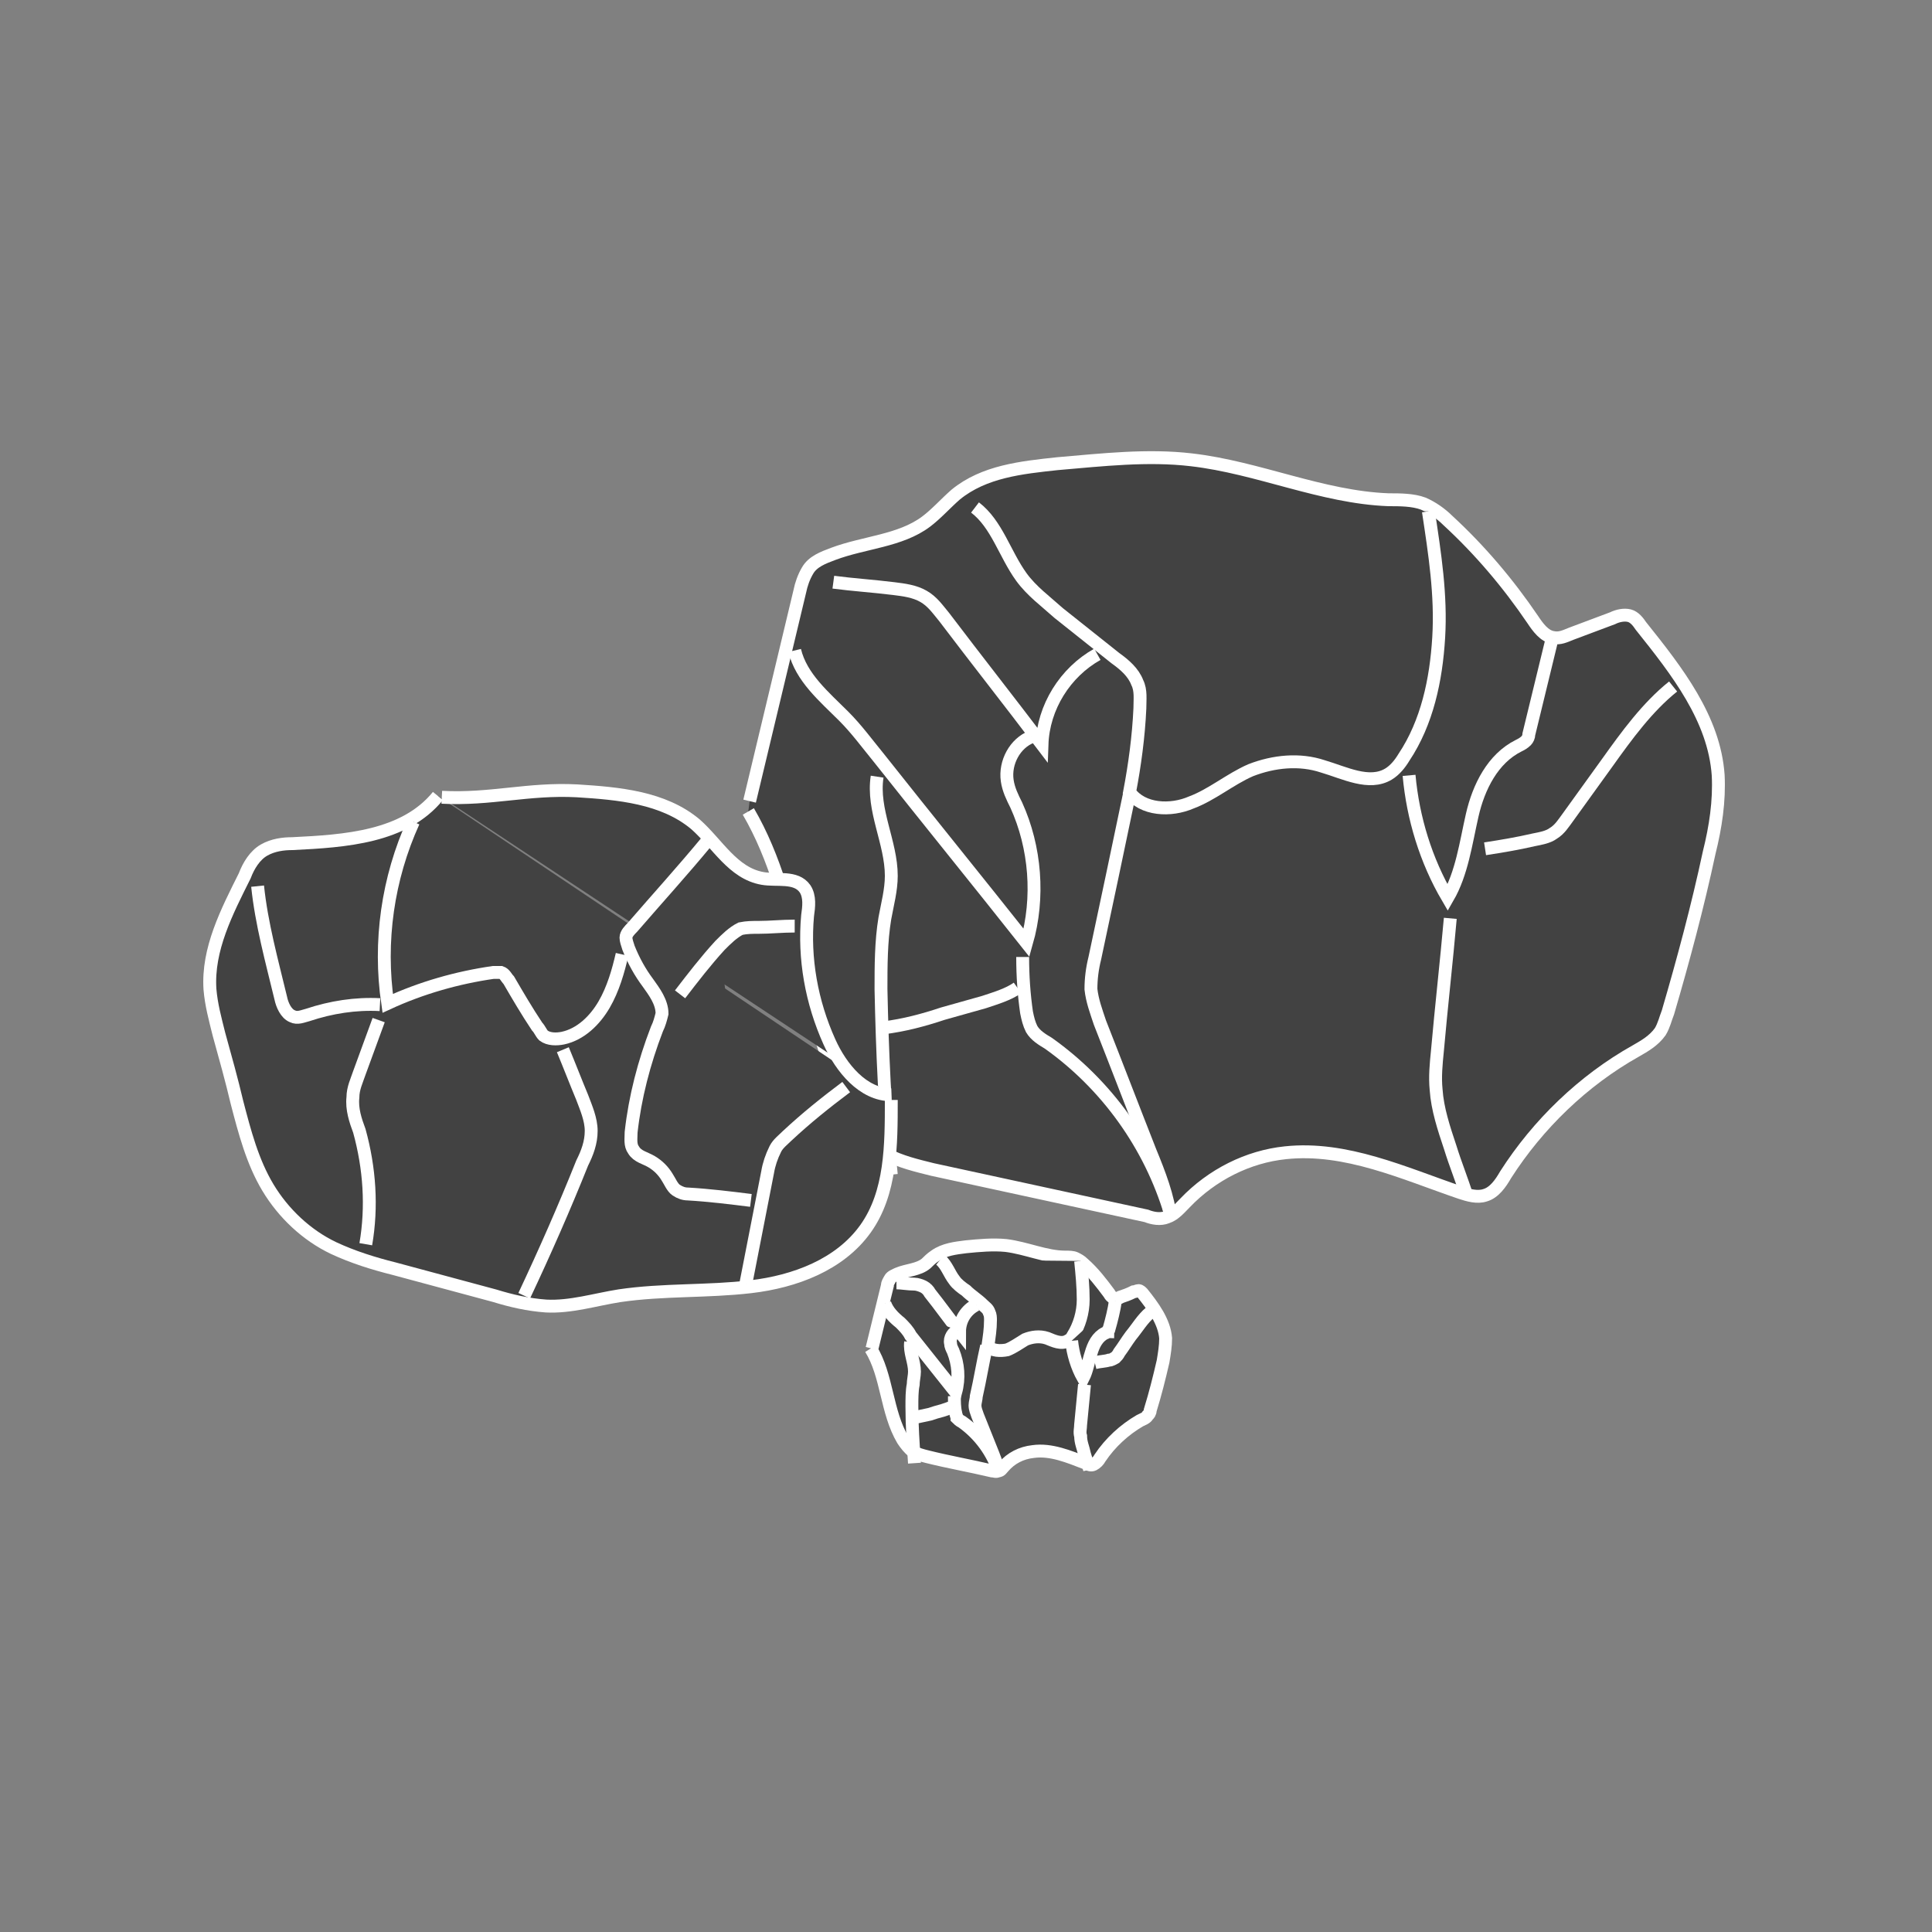 <?xml version="1.0" encoding="utf-8"?>
<!-- Generator: Adobe Illustrator 22.1.0, SVG Export Plug-In . SVG Version: 6.00 Build 0)  -->
<svg version="1.1" id="Layer_1" xmlns="http://www.w3.org/2000/svg" xmlns:xlink="http://www.w3.org/1999/xlink" x="0px" y="0px"
	 viewBox="0 0 150 150" style="enable-background:new 0 0 150 150;" xml:space="preserve">
<rect x="0" y="0" width="150" height="150" fill="#808080" stroke="none"/>
<style type="text/css">
	.st0{fill:none;}
	.st1{fill:none;stroke:#353535;stroke-width:3;stroke-linecap:round;stroke-linejoin:round;stroke-miterlimit:10;}
	.st2{fill:none;stroke:#353535;stroke-miterlimit:10;}
	.st3{fill:#353535;}
	.st4{fill:#575790;}
	.st5{fill:#A60000;}
	.st6{fill:#002A73;}
	.st7{fill:#6B532F;}
	.st8{fill:#FC5500;}
	.st9{fill:#FFD8A4;}
	.st10{fill:#95725E;}
	.st11{fill:none;stroke:#000000;stroke-linecap:round;stroke-linejoin:round;stroke-miterlimit:10;}
	.st12{fill:none;stroke:#575790;stroke-width:3;stroke-linecap:round;stroke-linejoin:round;stroke-miterlimit:10;}
	.st13{fill:#FFFFFF;stroke:#333333;stroke-width:2;stroke-miterlimit:10;}
	.st14{fill:#333333;}
	.st15{fill:none;stroke:#333333;stroke-width:2;stroke-miterlimit:10;}
	.st16{fill:#424242;stroke:#FFFFFF;stroke-miterlimit:10;}
</style>
<g>
	<path class="st16" d="M58.2,62.2c1.3-5.4,2.6-10.9,3.9-16.3c0.1-0.5,0.3-1.1,0.6-1.6c0.4-0.7,1.2-1,2-1.3c2.4-0.9,5.2-1,7.2-2.5
		c0.8-0.6,1.5-1.4,2.3-2.1c2.2-1.8,5.1-2.1,7.9-2.4c3.5-0.3,7-0.7,10.4-0.3c5.2,0.6,10.1,2.9,15.3,3.1c0.9,0,1.9,0,2.7,0.3
		c0.7,0.3,1.4,0.8,1.9,1.3c2.5,2.3,4.7,4.9,6.6,7.7c0.4,0.6,0.9,1.3,1.6,1.4c0.5,0.1,0.9-0.1,1.4-0.3c1.1-0.4,2.1-0.8,3.2-1.2
		c0.4-0.2,0.9-0.3,1.3-0.2c0.4,0.1,0.7,0.5,0.9,0.8c2.8,3.5,5.7,7.2,6,11.6c0.1,2-0.2,4-0.7,6c-0.9,4.2-2,8.3-3.2,12.4
		c-0.2,0.5-0.3,1-0.6,1.5c-0.5,0.7-1.2,1.1-1.9,1.5c-4.1,2.3-7.6,5.7-10.1,9.6c-0.4,0.7-0.9,1.4-1.6,1.6c-0.6,0.2-1.3,0-1.9-0.2
		c-4.4-1.5-8.9-3.6-13.6-3.1c-2.9,0.3-5.7,1.7-7.8,3.9c-0.4,0.4-0.8,0.9-1.4,1.1c-0.5,0.2-1.1,0.1-1.6-0.1
		c-5.5-1.2-11.1-2.4-16.6-3.6c-1.2-0.3-2.5-0.6-3.6-1.2c-1.1-0.7-1.9-1.8-2.5-3c-4.2-7.2-4-16.4-8.2-23.6"/>
	<path class="st16" d="M75.7,39.4c1.7,1.3,2.3,3.6,3.6,5.4c0.8,1.1,1.9,1.9,2.9,2.8c1.5,1.2,2.9,2.3,4.4,3.5
		c0.7,0.5,1.4,1.1,1.7,1.9c0.3,0.6,0.2,1.3,0.2,2c-0.1,2.2-0.4,4.4-0.8,6.5c1,1.4,3.2,1.5,4.8,0.8c1.6-0.6,3-1.8,4.6-2.5
		c1.8-0.7,3.8-0.9,5.6-0.3c1.7,0.5,3.6,1.5,5.1,0.6c0.5-0.3,0.9-0.8,1.2-1.3c1.8-2.7,2.5-6,2.7-9.3s-0.3-6.5-0.8-9.8"/>
	<path class="st16" d="M109.4,60.2c0.3,3.3,1.3,6.6,3,9.5c1.1-1.9,1.4-4.2,1.9-6.4s1.6-4.4,3.6-5.4c0.2-0.1,0.4-0.2,0.6-0.4
		c0.1-0.1,0.2-0.3,0.2-0.5c0.6-2.5,1.2-4.9,1.8-7.4"/>
	<path class="st16" d="M115.3,65.9c1.3-0.2,2.5-0.4,3.8-0.7c0.5-0.1,1.1-0.2,1.5-0.5c0.5-0.3,0.8-0.8,1.1-1.2c1-1.4,2.1-2.9,3.1-4.3
		c1.5-2.1,3.1-4.3,5.1-5.9"/>
	<path class="st16" d="M112.6,71.3c-0.3,3.4-0.7,6.9-1,10.3c-0.1,1-0.2,2-0.1,3c0.1,1.5,0.6,3,1.1,4.5c0.4,1.3,0.9,2.5,1.3,3.8"/>
	<path class="st16" d="M87.7,61.6c-0.9,4.3-1.8,8.6-2.7,12.8c-0.2,0.8-0.3,1.6-0.3,2.4c0.1,0.9,0.4,1.7,0.7,2.6
		c1.3,3.3,2.6,6.7,3.9,10c0.7,1.7,1.4,3.5,1.6,5.3"/>
	<path class="st16" d="M85.2,50.8c-2.5,1.4-4.2,4.1-4.3,7c-2.5-3.3-5.1-6.6-7.6-9.9c-0.5-0.6-0.9-1.2-1.6-1.6
		c-0.7-0.4-1.5-0.5-2.3-0.6c-1.6-0.2-3.2-0.3-4.7-0.5"/>
	<path class="st16" d="M61.7,50.5c0.5,2.1,2.3,3.6,3.8,5.1c1,1,1.8,2.1,2.7,3.2c3.8,4.8,7.7,9.6,11.5,14.4c1-3.5,0.7-7.4-0.8-10.7
		c-0.3-0.6-0.6-1.2-0.7-1.9c-0.2-1.4,0.6-2.9,1.9-3.4"/>
	<path class="st16" d="M79.4,74.3c0,1.5,0.1,2.9,0.3,4.3c0.1,0.5,0.2,0.9,0.4,1.3c0.3,0.5,0.8,0.8,1.3,1.1c4.5,3.2,7.9,7.9,9.5,13.3
		"/>
	<path class="st16" d="M68.1,60.3c-0.4,2.6,1.1,5.1,1.1,7.7c0,1.1-0.3,2.2-0.5,3.3c-0.3,1.8-0.3,3.7-0.3,5.5
		c0.1,4.8,0.3,9.6,0.8,14.4"/>
	<path class="st16" d="M68.6,79.8c1.6-0.2,3.1-0.6,4.6-1.1c1.1-0.3,2.1-0.6,3.2-0.9c0.9-0.3,1.9-0.6,2.6-1.1"/>
</g>
<g>
	<path class="st16" d="M34,61.8c-2.6,3.2-7.2,3.5-11.3,3.7c-0.7,0-1.5,0.1-2.2,0.5c-0.7,0.4-1.2,1.2-1.5,2c-1.4,2.8-2.9,5.7-2.7,8.8
		c0.1,1.2,0.4,2.3,0.7,3.5c0.5,1.8,1,3.6,1.4,5.3c0.6,2.3,1.2,4.6,2.4,6.6c1.2,2,3,3.7,5.1,4.7c1.5,0.7,3.1,1.2,4.7,1.6
		c2.6,0.7,5.2,1.4,7.8,2.1c1.3,0.4,2.6,0.7,4,0.8c1.9,0.1,3.8-0.5,5.7-0.8c3.4-0.5,6.8-0.3,10.2-0.7c3.4-0.4,6.9-1.7,8.9-4.5
		c2-2.8,2-6.5,2-10"/>
	<path class="st16" d="M69.2,85c-2.2,0-3.9-2.1-4.8-4.1c-1.4-3.1-2-6.5-1.7-9.8c0.1-0.7,0.2-1.5-0.2-2.1c-0.7-1-2.2-0.6-3.3-0.8
		c-2.3-0.4-3.5-2.7-5.2-4.2c-2.5-2.1-6-2.4-9.2-2.6c-3.8-0.2-6.7,0.7-10.5,0.5"/>
	<path class="st16" d="M65.7,84.4c-1.6,1.2-3.1,2.4-4.6,3.8c-0.3,0.3-0.7,0.6-0.9,1c-0.3,0.6-0.5,1.2-0.6,1.8
		c-0.6,3.1-1.1,5.6-1.7,8.7"/>
	<path class="st16" d="M58.3,93.2c-1.6-0.2-3.2-0.4-4.9-0.5c-0.3,0-0.6-0.1-0.9-0.3c-0.3-0.2-0.5-0.7-0.7-1
		c-0.3-0.5-0.7-0.9-1.2-1.2c-0.5-0.3-1.1-0.4-1.4-0.9c-0.3-0.4-0.2-0.9-0.2-1.4c0.3-2.7,1-5.4,2-8c0.2-0.4,0.3-0.8,0.4-1.2
		c0-0.9-0.6-1.7-1.1-2.4c-0.6-0.8-1.1-1.7-1.5-2.7c-0.1-0.3-0.2-0.6-0.2-0.8c0-0.3,0.3-0.6,0.5-0.8c1.9-2.2,3.9-4.4,5.8-6.7"/>
	<path class="st16" d="M52.8,77.2c1-1.3,2-2.6,3.1-3.8c0.5-0.5,1-1,1.6-1.3C58,72,58.4,72,58.9,72c0.9,0,1.8-0.1,2.8-0.1"/>
	<path class="st16" d="M32.1,63.8c-2,4.4-2.7,9.3-2,14.1c2.6-1.2,5.4-2,8.2-2.4c0.2,0,0.4,0,0.6,0c0.3,0.1,0.4,0.4,0.6,0.6
		c0.7,1.2,1.4,2.4,2.2,3.6c0.2,0.2,0.3,0.5,0.5,0.7c0.4,0.3,1,0.3,1.5,0.2c1.4-0.3,2.5-1.4,3.2-2.6c0.7-1.2,1.1-2.6,1.4-3.9"/>
	<path class="st16" d="M43.7,81.5c0.5,1.2,1,2.5,1.5,3.7c0.3,0.8,0.7,1.7,0.7,2.6c0,0.9-0.3,1.7-0.7,2.5c-1.4,3.5-2.9,6.9-4.5,10.3"
		/>
	<path class="st16" d="M29.4,79.2c-0.5,1.4-1,2.7-1.5,4.1c-0.2,0.6-0.5,1.2-0.5,1.9c-0.1,0.9,0.2,1.8,0.5,2.6c0.8,2.9,1,5.9,0.5,8.8
		"/>
	<path class="st16" d="M20,68.8c0.3,2.9,1.1,5.8,1.8,8.7c0.1,0.5,0.4,1.2,0.9,1.4c0.4,0.2,0.8,0,1.2-0.1c1.8-0.6,3.7-0.9,5.6-0.8"/>
</g>
<g>
	<path class="st16" d="M67.7,104.7c0.4-1.6,0.8-3.3,1.2-4.9c0-0.2,0.1-0.3,0.2-0.5c0.1-0.2,0.4-0.3,0.6-0.4c0.7-0.3,1.6-0.3,2.2-0.8
		c0.2-0.2,0.4-0.4,0.7-0.6c0.7-0.5,1.6-0.6,2.4-0.7c1-0.1,2.1-0.2,3.1-0.1c1.6,0.2,3.1,0.9,4.6,0.9c0.3,0,0.6,0,0.8,0.1
		c0.2,0.1,0.4,0.2,0.6,0.4c0.8,0.7,1.4,1.5,2,2.3c0.1,0.2,0.3,0.4,0.5,0.4c0.1,0,0.3,0,0.4-0.1c0.3-0.1,0.6-0.2,1-0.4
		c0.1,0,0.3-0.1,0.4-0.1c0.1,0,0.2,0.1,0.3,0.2c0.8,1,1.7,2.2,1.8,3.5c0,0.6-0.1,1.2-0.2,1.8c-0.3,1.3-0.6,2.5-1,3.8
		c0,0.2-0.1,0.3-0.2,0.4c-0.1,0.2-0.4,0.3-0.6,0.4c-1.2,0.7-2.3,1.7-3.1,2.9c-0.1,0.2-0.3,0.4-0.5,0.5c-0.2,0.1-0.4,0-0.6-0.1
		c-1.3-0.5-2.7-1.1-4.1-0.9c-0.9,0.1-1.7,0.5-2.3,1.2c-0.1,0.1-0.2,0.3-0.4,0.3c-0.2,0.1-0.3,0-0.5,0c-1.7-0.4-3.4-0.7-5-1.1
		c-0.4-0.1-0.8-0.2-1.1-0.4c-0.3-0.2-0.6-0.6-0.8-0.9c-1.3-2.2-1.2-5-2.5-7.1"/>
	<path class="st16" d="M73,97.8c0.5,0.4,0.7,1.1,1.1,1.6c0.2,0.3,0.6,0.6,0.9,0.8c0.4,0.4,0.9,0.7,1.3,1.1c0.2,0.2,0.4,0.3,0.5,0.6
		c0.1,0.2,0.1,0.4,0.1,0.6c0,0.7-0.1,1.3-0.2,2c0.3,0.4,1,0.4,1.5,0.3c0.5-0.2,0.9-0.5,1.4-0.8c0.5-0.2,1.1-0.3,1.7-0.1
		c0.5,0.2,1.1,0.5,1.6,0.2c0.2-0.1,0.3-0.2,0.4-0.4c0.5-0.8,0.8-1.8,0.8-2.8s-0.1-2-0.2-3"/>
	<path class="st16" d="M83.2,104.1c0.1,1,0.4,2,0.9,2.9c0.3-0.6,0.4-1.3,0.6-1.9c0.2-0.7,0.5-1.3,1.1-1.6c0.1,0,0.1-0.1,0.2-0.1
		c0,0,0-0.1,0.1-0.2c0.2-0.7,0.4-1.5,0.5-2.2"/>
	<path class="st16" d="M85,105.8c0.4-0.1,0.8-0.1,1.1-0.2c0.2,0,0.3-0.1,0.5-0.2c0.1-0.1,0.2-0.2,0.3-0.4c0.3-0.4,0.6-0.9,0.9-1.3
		c0.5-0.6,0.9-1.3,1.5-1.8"/>
	<path class="st16" d="M84.2,107.5c-0.1,1-0.2,2.1-0.3,3.1c0,0.3-0.1,0.6,0,0.9c0,0.5,0.2,0.9,0.3,1.4c0.1,0.4,0.3,0.8,0.4,1.2"/>
	<path class="st16" d="M76.6,104.5c-0.3,1.3-0.5,2.6-0.8,3.9c0,0.2-0.1,0.5-0.1,0.7c0,0.3,0.1,0.5,0.2,0.8c0.4,1,0.8,2,1.2,3
		c0.2,0.5,0.4,1.1,0.5,1.6"/>
	<path class="st16" d="M75.8,101.3c-0.8,0.4-1.3,1.2-1.3,2.1c-0.8-1-1.5-2-2.3-3c-0.1-0.2-0.3-0.4-0.5-0.5c-0.2-0.1-0.5-0.2-0.7-0.2
		c-0.5,0-1-0.1-1.4-0.1"/>
	<path class="st16" d="M68.7,101.2c0.2,0.6,0.7,1.1,1.2,1.5c0.3,0.3,0.6,0.6,0.8,1c1.2,1.5,2.3,2.9,3.5,4.4c0.3-1.1,0.2-2.2-0.2-3.2
		c-0.1-0.2-0.2-0.4-0.2-0.6c-0.1-0.4,0.2-0.9,0.6-1"/>
	<path class="st16" d="M74.1,108.4c0,0.4,0,0.9,0.1,1.3c0,0.1,0.1,0.3,0.1,0.4c0.1,0.1,0.2,0.2,0.4,0.3c1.4,1,2.4,2.4,2.9,4"/>
	<path class="st16" d="M70.7,104.2c-0.1,0.8,0.3,1.5,0.3,2.3c0,0.3-0.1,0.7-0.1,1c-0.1,0.5-0.1,1.1-0.1,1.7c0,1.5,0.1,2.9,0.2,4.4"
		/>
	<path class="st16" d="M70.8,110.1c0.5-0.1,0.9-0.2,1.4-0.3c0.3-0.1,0.6-0.2,1-0.3c0.3-0.1,0.6-0.2,0.8-0.3"/>
</g>
</svg>
